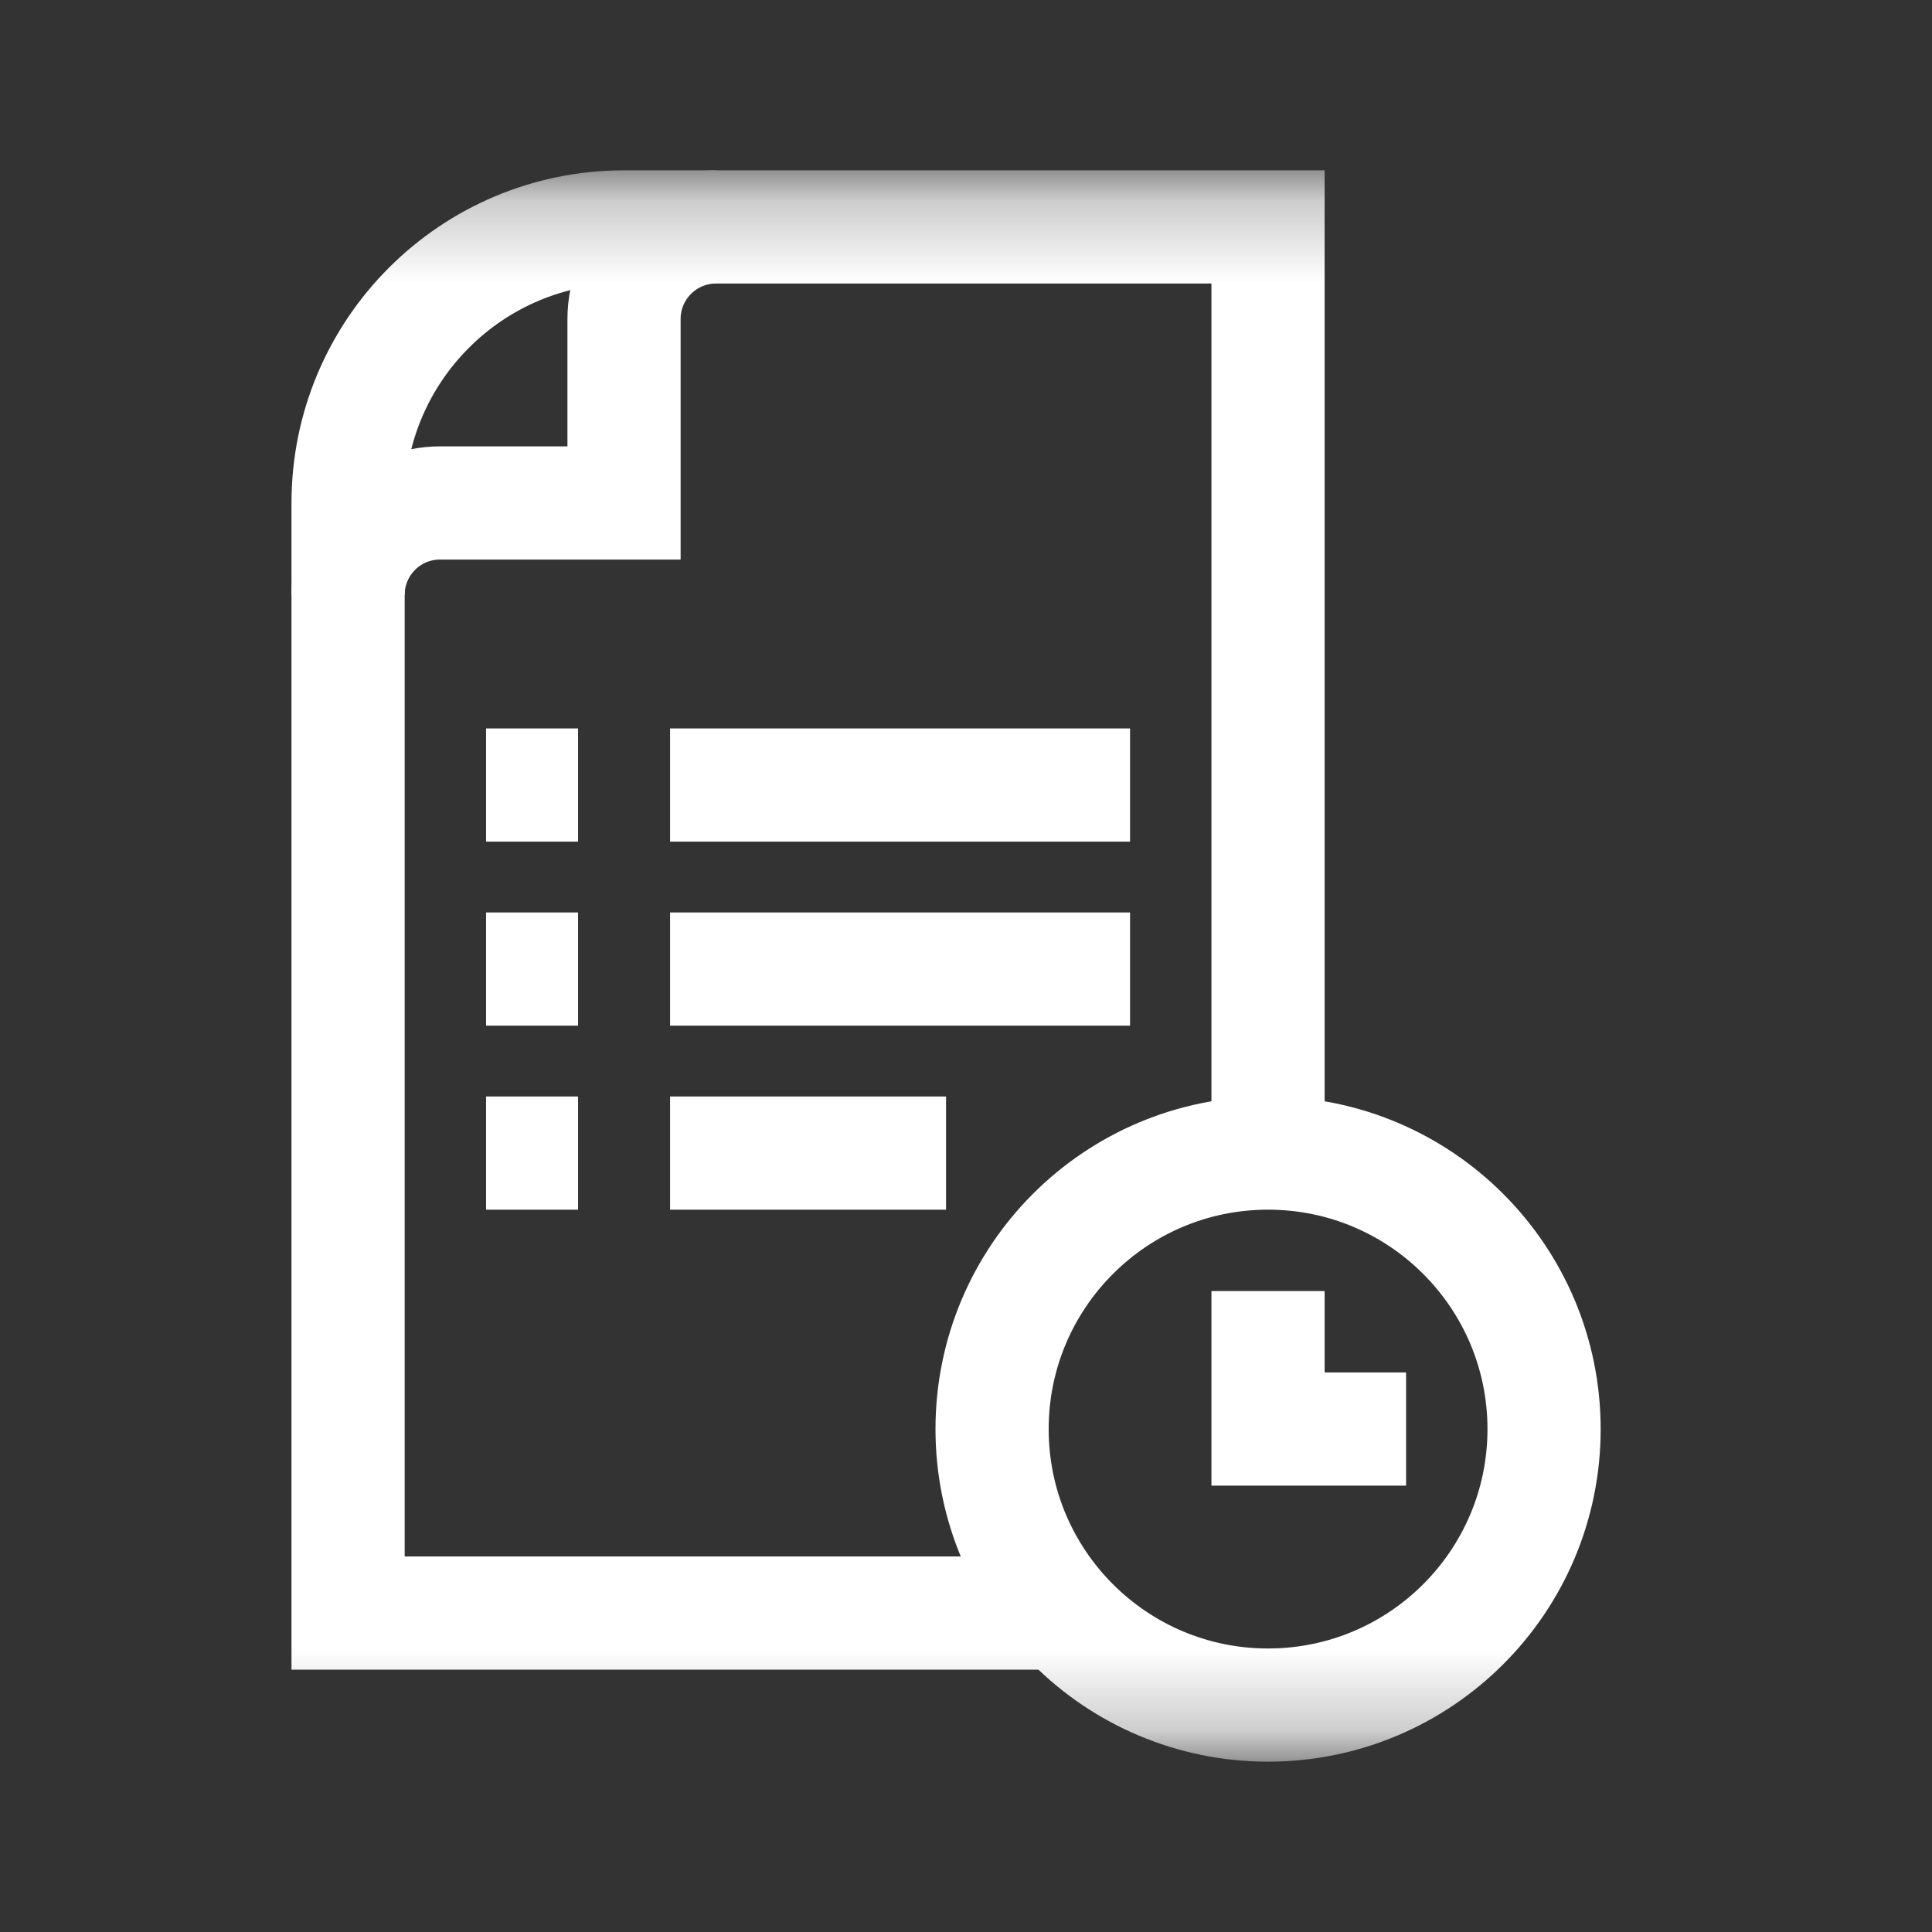 <svg width="24" height="24" viewBox="0 0 24 24" fill="none" xmlns="http://www.w3.org/2000/svg">
<rect x="0" y="0" width="24" height="24" fill="#333333" stroke="none"/>
<mask id="mask0_884_904" style="mask-type:luminance" maskUnits="userSpaceOnUse" x="2" y="2" width="20" height="20">
<path d="M2 2.248H21.505V21.752H2V2.248Z" fill="white"/>
</mask>
<g mask="url(#mask0_884_904)">
<path d="M15.752 14.324L15.752 2.819H7.752C5.859 2.819 4.324 4.354 4.324 6.248V20.038H13.197" stroke="white" stroke-width="1.406" stroke-miterlimit="10"/>
<path d="M19.181 17.753C19.181 19.646 17.646 21.181 15.752 21.181C13.859 21.181 12.324 19.646 12.324 17.753C12.324 15.859 13.859 14.324 15.752 14.324C17.646 14.324 19.181 15.859 19.181 17.753Z" stroke="white" stroke-width="1.406" stroke-miterlimit="10"/>
<path d="M8.324 9.752H14.038" stroke="white" stroke-width="1.406" stroke-miterlimit="10"/>
<path d="M8.324 12.038H14.038" stroke="white" stroke-width="1.406" stroke-miterlimit="10"/>
<path d="M6.038 9.752H7.181" stroke="white" stroke-width="1.406" stroke-miterlimit="10"/>
<path d="M6.038 12.038H7.181" stroke="white" stroke-width="1.406" stroke-miterlimit="10"/>
<path d="M8.324 14.324H11.752" stroke="white" stroke-width="1.406" stroke-miterlimit="10"/>
<path d="M6.038 14.324H7.181" stroke="white" stroke-width="1.406" stroke-miterlimit="10"/>
<path d="M15.752 16.038V17.752H17.467" stroke="white" stroke-width="1.406" stroke-miterlimit="10"/>
<path d="M4.324 7.391C4.324 6.759 4.835 6.248 5.467 6.248H7.752V3.962C7.752 3.331 8.264 2.819 8.895 2.819" stroke="white" stroke-width="1.406" stroke-miterlimit="10"/>
</g>
</svg>
